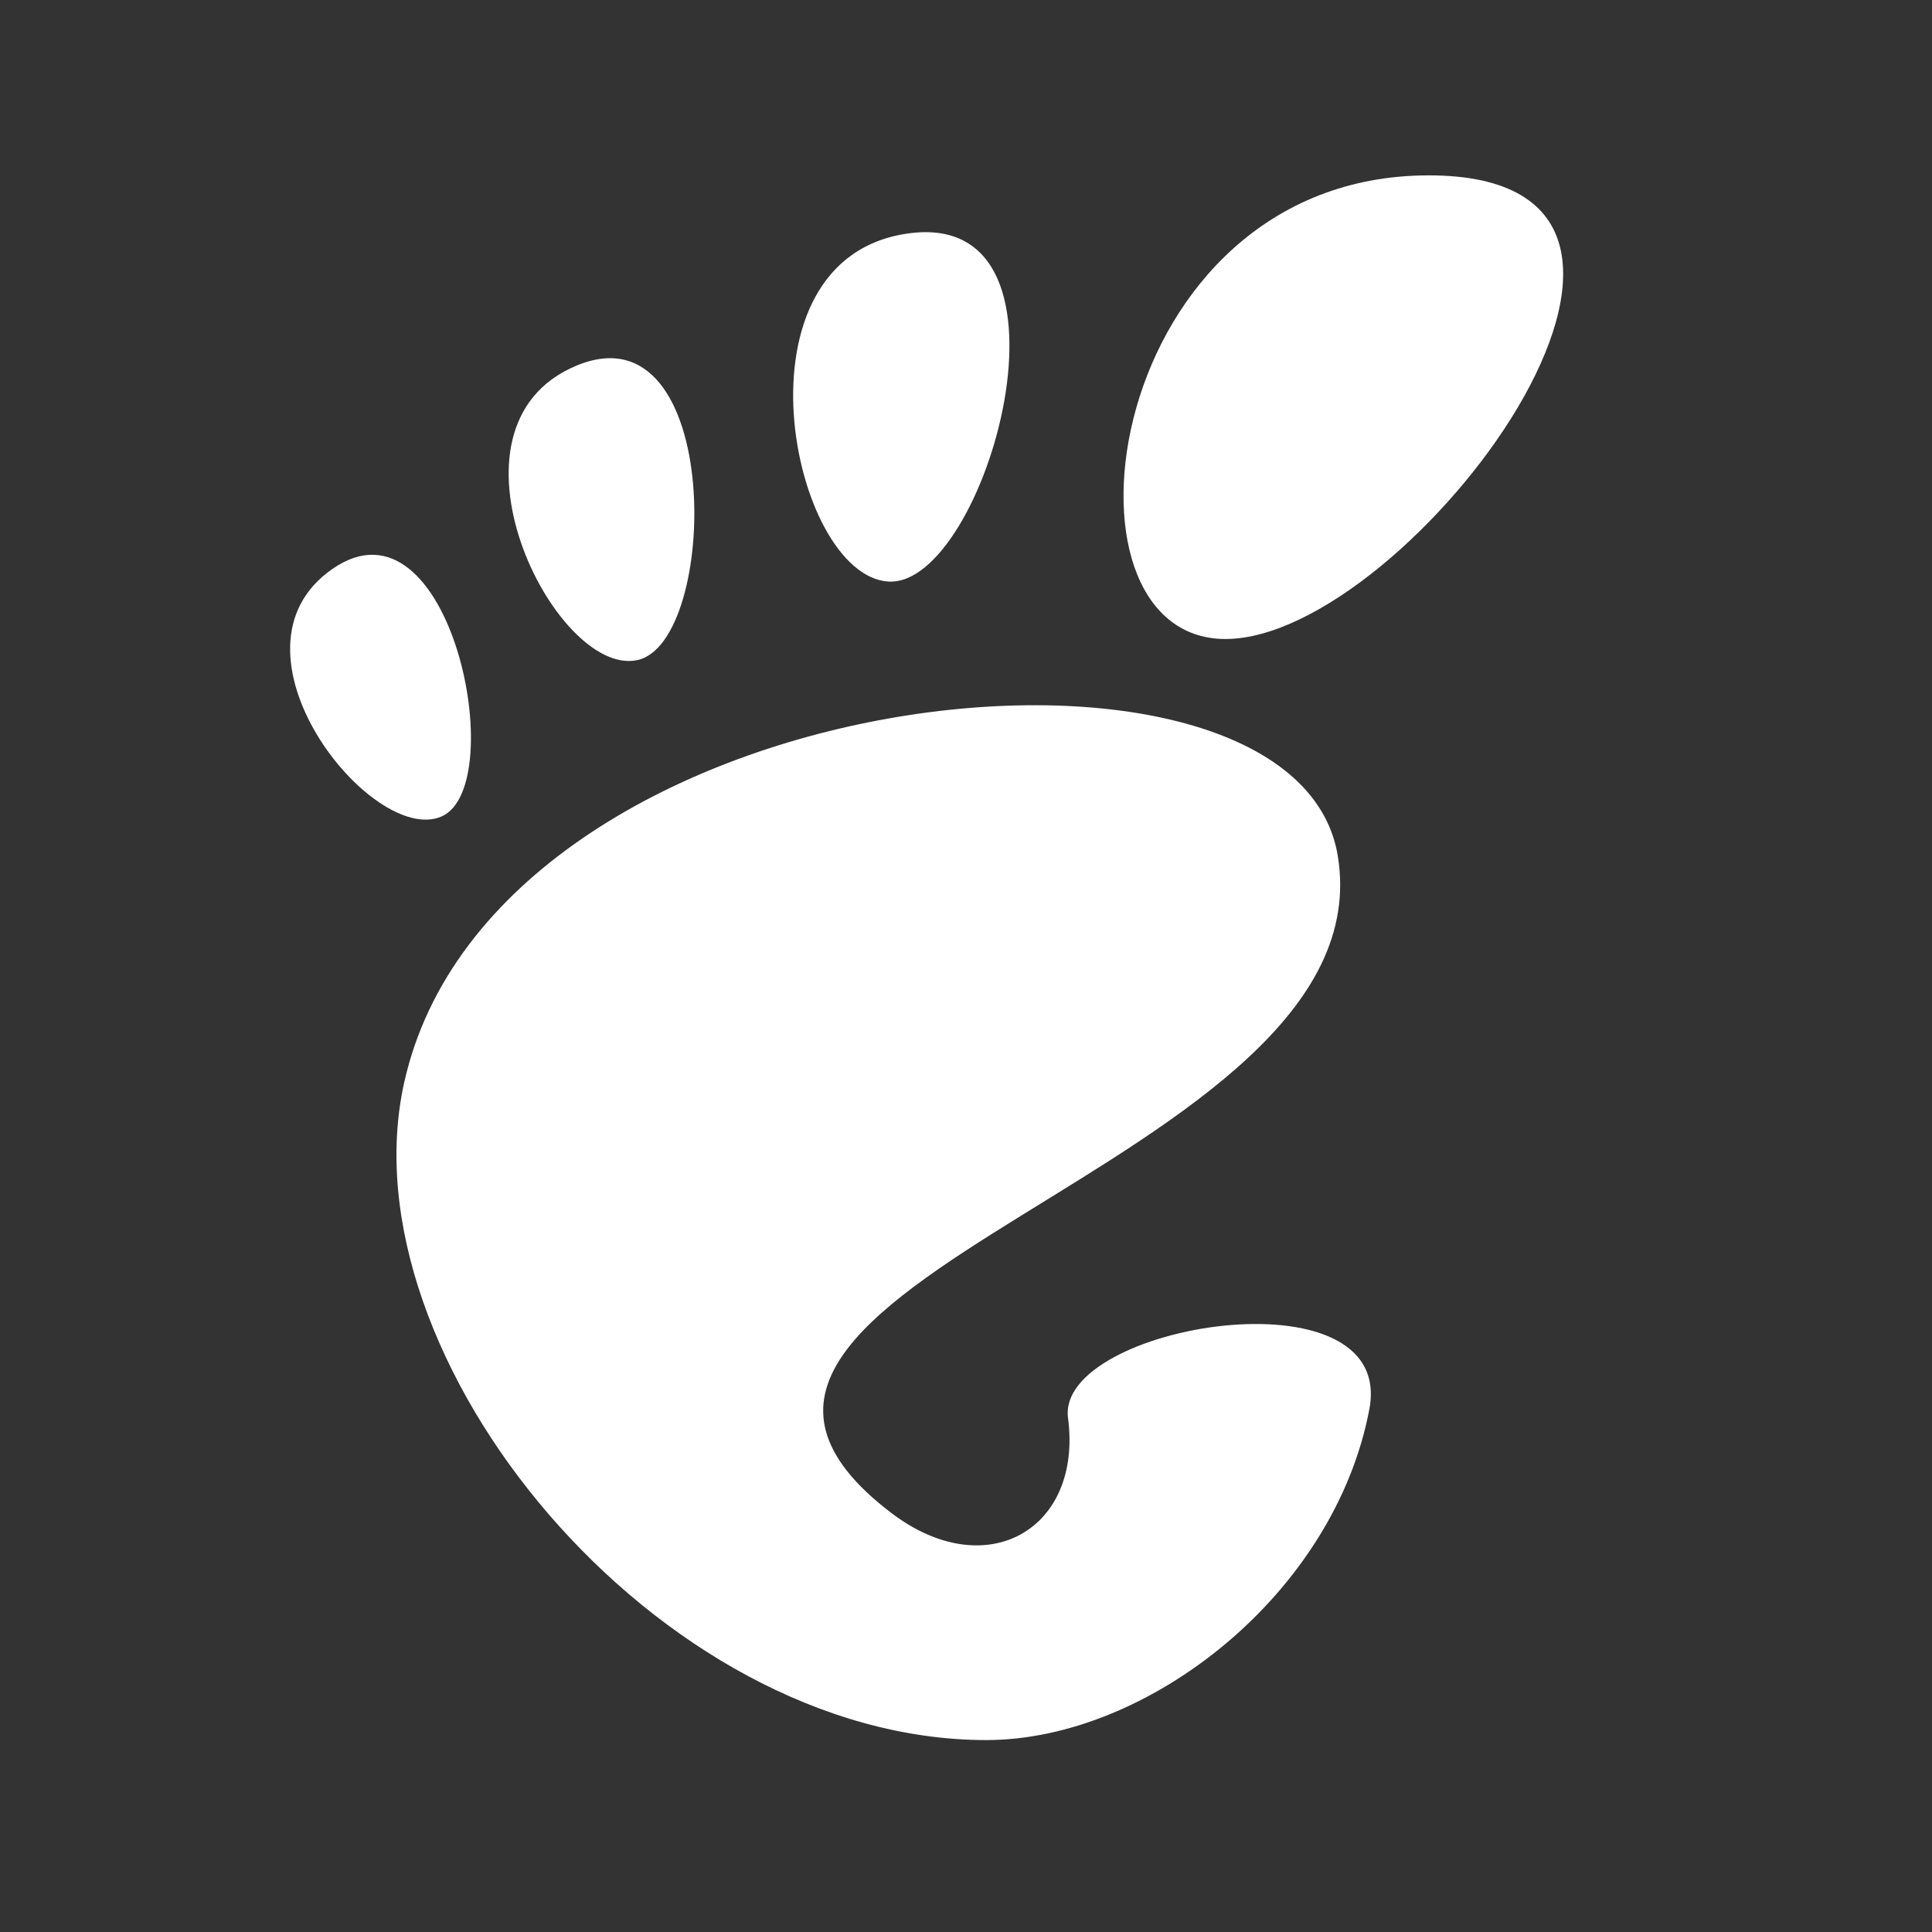 <?xml version="1.0" encoding="UTF-8" standalone="no"?>
<!-- Created with Inkscape (http://www.inkscape.org/) -->

<svg
   xmlns:dc="http://purl.org/dc/elements/1.1/"
   xmlns:cc="http://creativecommons.org/ns#"
   xmlns:rdf="http://www.w3.org/1999/02/22-rdf-syntax-ns#"
   xmlns:svg="http://www.w3.org/2000/svg"
   xmlns="http://www.w3.org/2000/svg"
   xmlns:sodipodi="http://sodipodi.sourceforge.net/DTD/sodipodi-0.dtd"
   xmlns:inkscape="http://www.inkscape.org/namespaces/inkscape"
   width="16"
   height="16"
   id="svg2"
   version="1.1"
   inkscape:version="0.91 r13725"
   viewBox="0 0 16 16"
   sodipodi:docname="folder-gnome.svg">
  <rect x="0" y="0" width="16" height="16" fill="#333333" stroke="none"/>
  <defs
     id="defs4" />
  <sodipodi:namedview
     id="base"
     pagecolor="#7f7f7f"
     bordercolor="#666666"
     borderopacity="1.0"
     inkscape:pageopacity="0"
     inkscape:pageshadow="2"
     inkscape:zoom="6.0019489"
     inkscape:cx="-41.289658"
     inkscape:cy="8.60219"
     inkscape:document-units="px"
     inkscape:current-layer="layer1"
     showgrid="true"
     inkscape:showpageshadow="false"
     borderlayer="true"
     units="px"
     inkscape:window-width="1366"
     inkscape:window-height="630"
     inkscape:window-x="0"
     inkscape:window-y="36"
     inkscape:window-maximized="1"
     inkscape:snap-global="true"
     inkscape:snap-bbox="true">
    <inkscape:grid
       type="xygrid"
       id="grid4062" />
    <sodipodi:guide
       position="2,2"
       orientation="0,12"
       id="guide4068" />
    <sodipodi:guide
       position="14,2"
       orientation="-12,0"
       id="guide4070" />
    <sodipodi:guide
       position="14,14"
       orientation="0,-12"
       id="guide4072" />
  </sodipodi:namedview>
  <g
     inkscape:label="Capa 1"
     inkscape:groupmode="layer"
     id="layer1"
     transform="translate(0,-1036.362)">
    <g
       transform="matrix(0.415,0,0,0.415,-161.497,826.434)"
       id="layer1-5"
       inkscape:label="Capa 1"
       style="fill:#ffffff;fill-opacity:1">
      <g
         transform="matrix(1.093,0,0,1.093,33.31,-50.486)"
         id="g4471"
         style="fill:#ffffff;fill-opacity:1">
        <g
           transform="matrix(1.544,0,0,1.544,-275.384,-295.809)"
           id="layer1-39"
           inkscape:label="Capa 1"
           style="fill:#ffffff;fill-opacity:1" />
        <g
           style="fill:#ffffff;fill-opacity:1;stroke:none"
           transform="matrix(0.984,0,0,0.984,5.565,8.395)"
           id="g4320">
          <g
             id="layer1-3-3"
             inkscape:label="Capa 1"
             transform="matrix(1.544,0,0,1.544,-275.175,-295.739)"
             style="fill:#ffffff;fill-opacity:1;stroke:none;stroke-width:1.3;stroke-miterlimit:4;stroke-dasharray:none;stroke-opacity:1">
            <circle
               style="opacity:1;fill:#ffffff;fill-opacity:1;stroke:none;stroke-width:1.3;stroke-miterlimit:4;stroke-dasharray:none;stroke-dashoffset:0;stroke-opacity:1"
               id="ellipse4233"
               cx="400.571"
               cy="531.798"
               r="0" />
            <g
               id="g3771"
               style="fill:#ffffff;fill-opacity:1;fill-rule:nonzero;stroke:none;stroke-miterlimit:4"
               transform="matrix(0.159,0,0,0.159,392.331,523.146)">
              <g
                 id="g3773"
                 style="fill:#ffffff;fill-opacity:1">
                <path
                   id="path3775"
                   style="fill:#ffffff;fill-opacity:1"
                   d="M 86.068,0 C 61.466,0 56.851,35.041 70.691,35.041 84.529,35.041 110.671,0 86.068,0 Z"
                   inkscape:connector-curvature="0" />
                <path
                   id="path3777"
                   style="fill:#ffffff;fill-opacity:1"
                   d="M 45.217,30.699 C 52.586,31.149 60.671,2.577 46.821,4.374 32.976,6.171 37.845,30.249 45.217,30.699 Z"
                   inkscape:connector-curvature="0" />
                <path
                   id="path3779"
                   style="fill:#ffffff;fill-opacity:1"
                   d="M 11.445,48.453 C 16.686,46.146 12.12,23.581 3.208,29.735 -5.7,35.89 6.204,50.759 11.445,48.453 Z"
                   inkscape:connector-curvature="0" />
                <path
                   id="path3781"
                   style="fill:#ffffff;fill-opacity:1"
                   d="M 26.212,36.642 C 32.451,35.37 32.793,9.778 21.667,14.369 10.539,18.961 19.978,37.916 26.212,36.642 l 0,0 z"
                   inkscape:connector-curvature="0" />
                <path
                   id="path3783"
                   style="fill:#ffffff;fill-opacity:1"
                   d="m 58.791,93.913 c 1.107,8.454 -6.202,12.629 -13.36,7.179 C 22.644,83.743 83.16,75.088 79.171,51.386 75.86,31.712 15.495,37.769 8.621,68.553 3.968,89.374 27.774,118.26 52.614,118.26 c 12.22,0 26.315,-11.034 28.952,-25.012 C 83.58,82.589 57.867,86.86 58.791,93.913 l 0,0 z"
                   inkscape:connector-curvature="0" />
              </g>
            </g>
          </g>
        </g>
      </g>
    </g>
  </g>
</svg>
